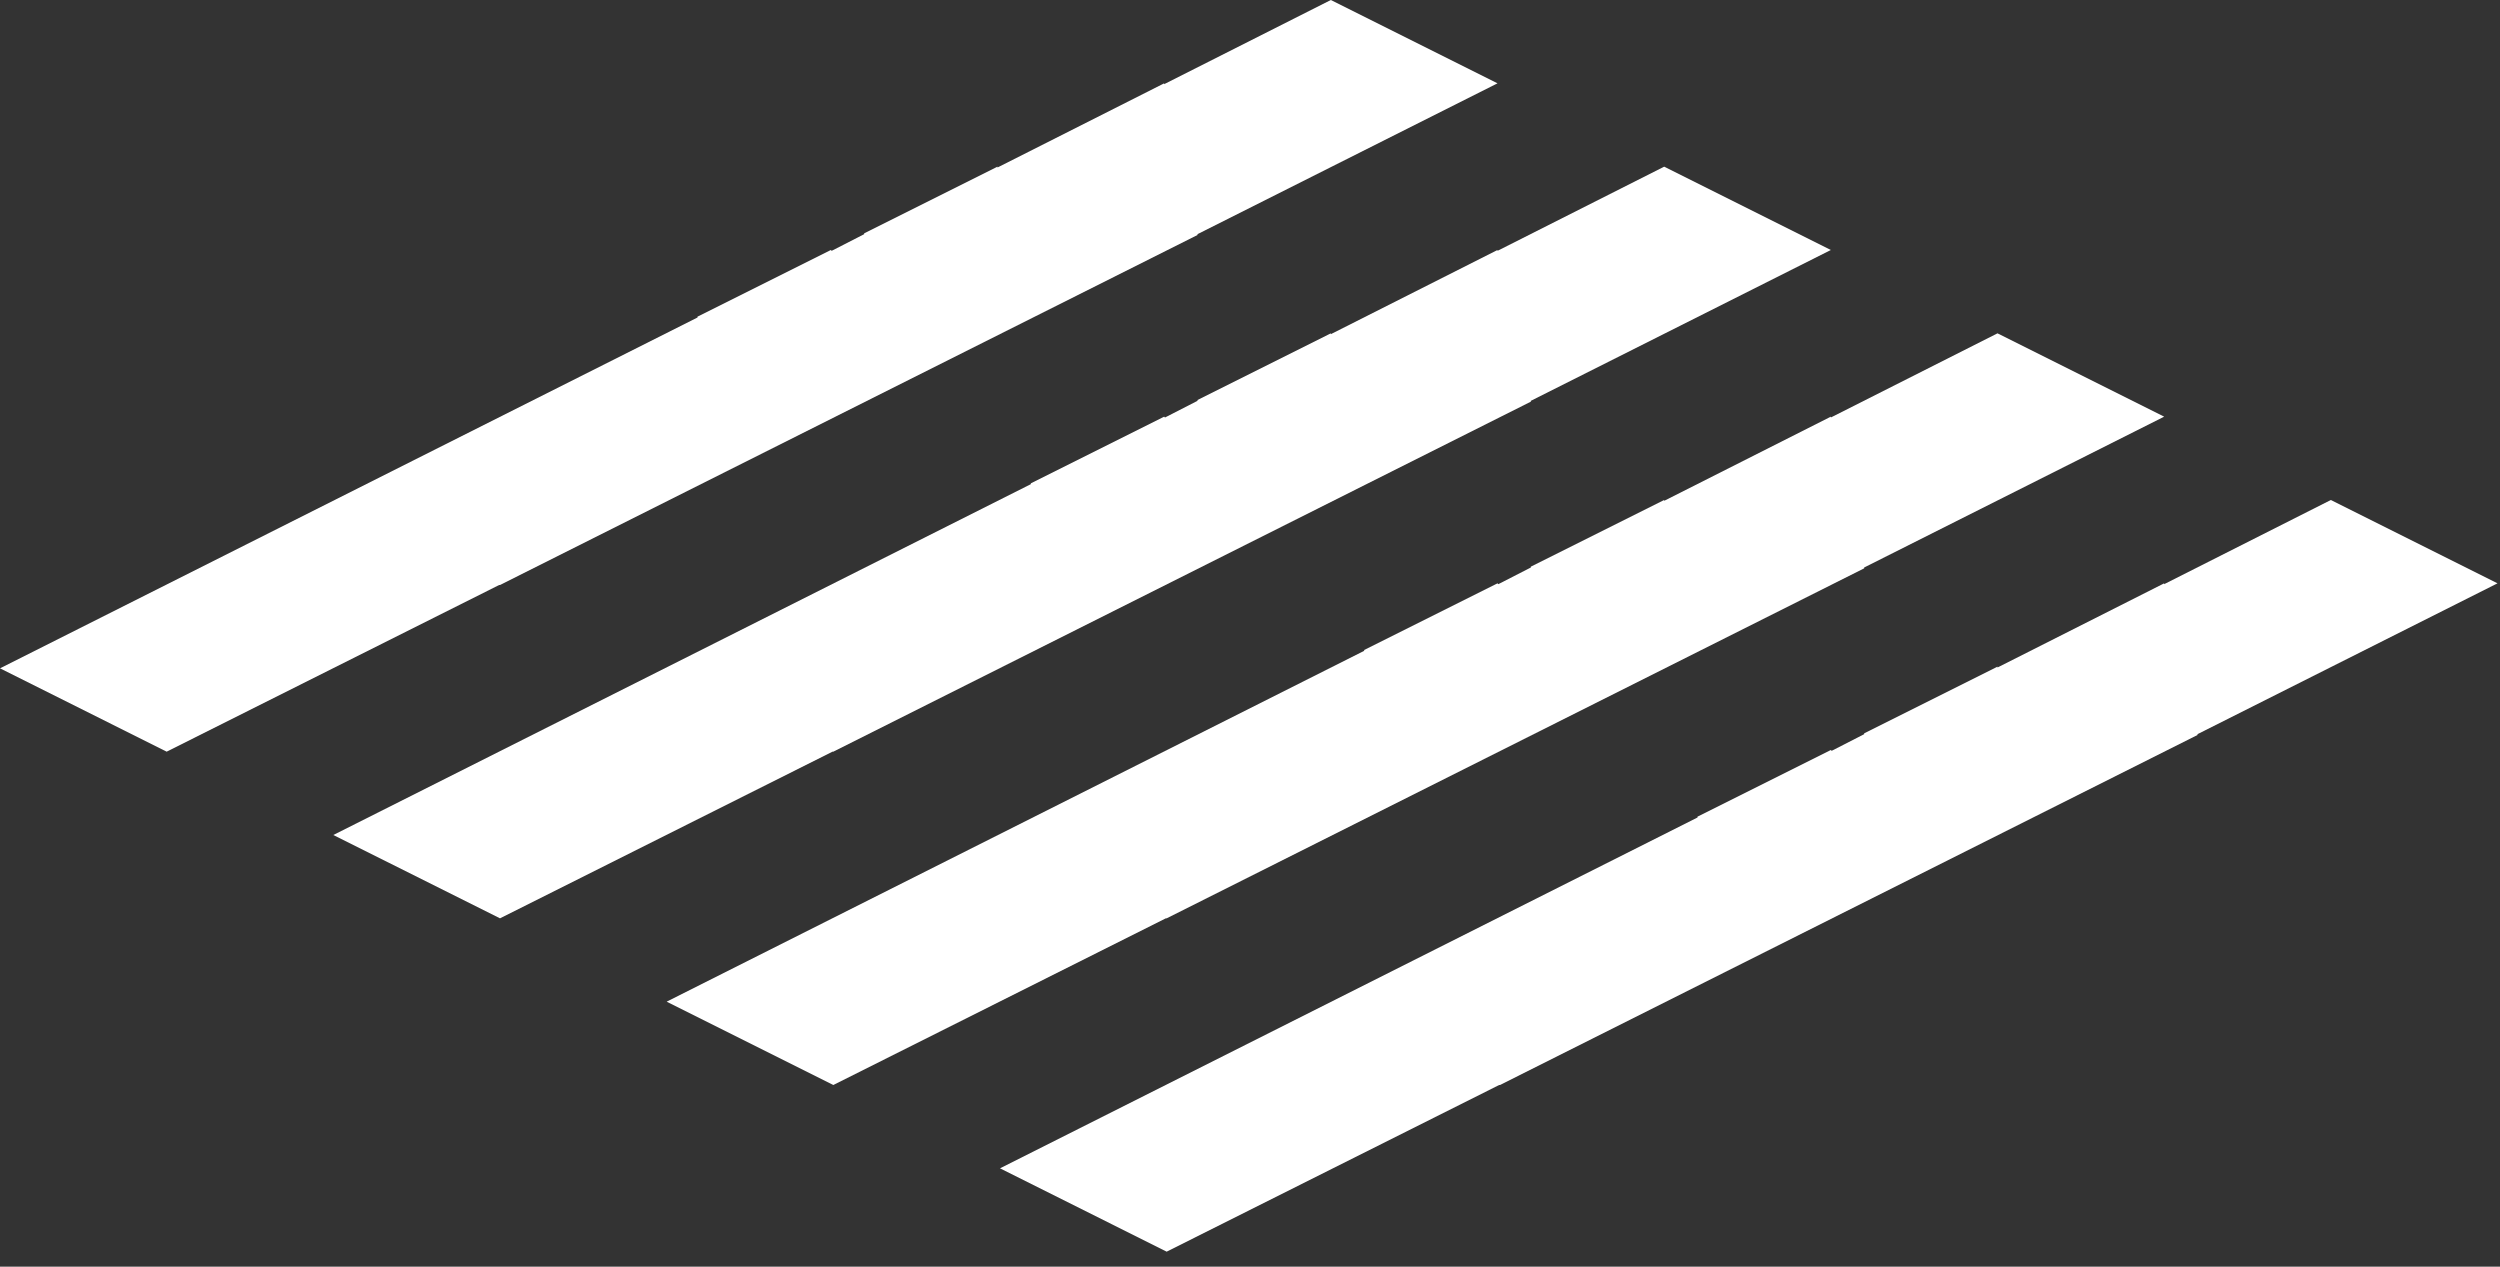 <?xml version="1.0" encoding="utf-8"?>
<svg version="1.1" id="Layer_1"
xmlns="http://www.w3.org/2000/svg"
xmlns:xlink="http://www.w3.org/1999/xlink"
xmlns:author="http://www.sothink.com"
width="150px" height="76px"
xml:space="preserve">
<rect width="100%" height="100%" fill="#333333" stroke="none"/>
<g id="187" transform="matrix(1, 0, 0, 1, 23.85, -54.95)">
<path style="fill:#FFFFFF;fill-opacity:1" d="M36,64.95L36 65L46 59.95L46 60L56 54.95L66 59.95L48 69L48 69.05L6.15 90.05L6.1 90.05L-13.85 100.05L-23.85 95.05L18 74L18 73.95L26 69.95L26.05 70L28 69L28 68.95L36 64.95" />
<path style="fill:#FFFFFF;fill-opacity:1" d="M38,83.95L46 79.95L46.05 80L48 79L48 78.95L56 74.95L56 75L66 69.95L66 70L76 64.95L86 69.95L68 79L68 79.05L26.15 100.05L26.1 100.05L6.15 110.05L-3.85 105.05L38 84L38 83.95" />
<path style="fill:#FFFFFF;fill-opacity:1" d="M86,80L96 74.95L106 79.95L88 89L88 89.05L46.15 110.05L46.1 110.05L26.15 120.05L16.15 115.05L58 94L58 93.95L66 89.95L66.05 90L68 89L68 88.95L76 84.95L76 85L86 79.95L86 80" />
<path style="fill:#FFFFFF;fill-opacity:1" d="M106,90L116 84.95L126 89.95L108 99L108 99.05L66.15 120.05L66.1 120.05L46.15 130.05L36.15 125.05L78 104L78 103.95L86 99.95L86.05 100L88 99L88 98.95L96 94.95L96 95L106 89.95L106 90" />
</g>
</svg>
